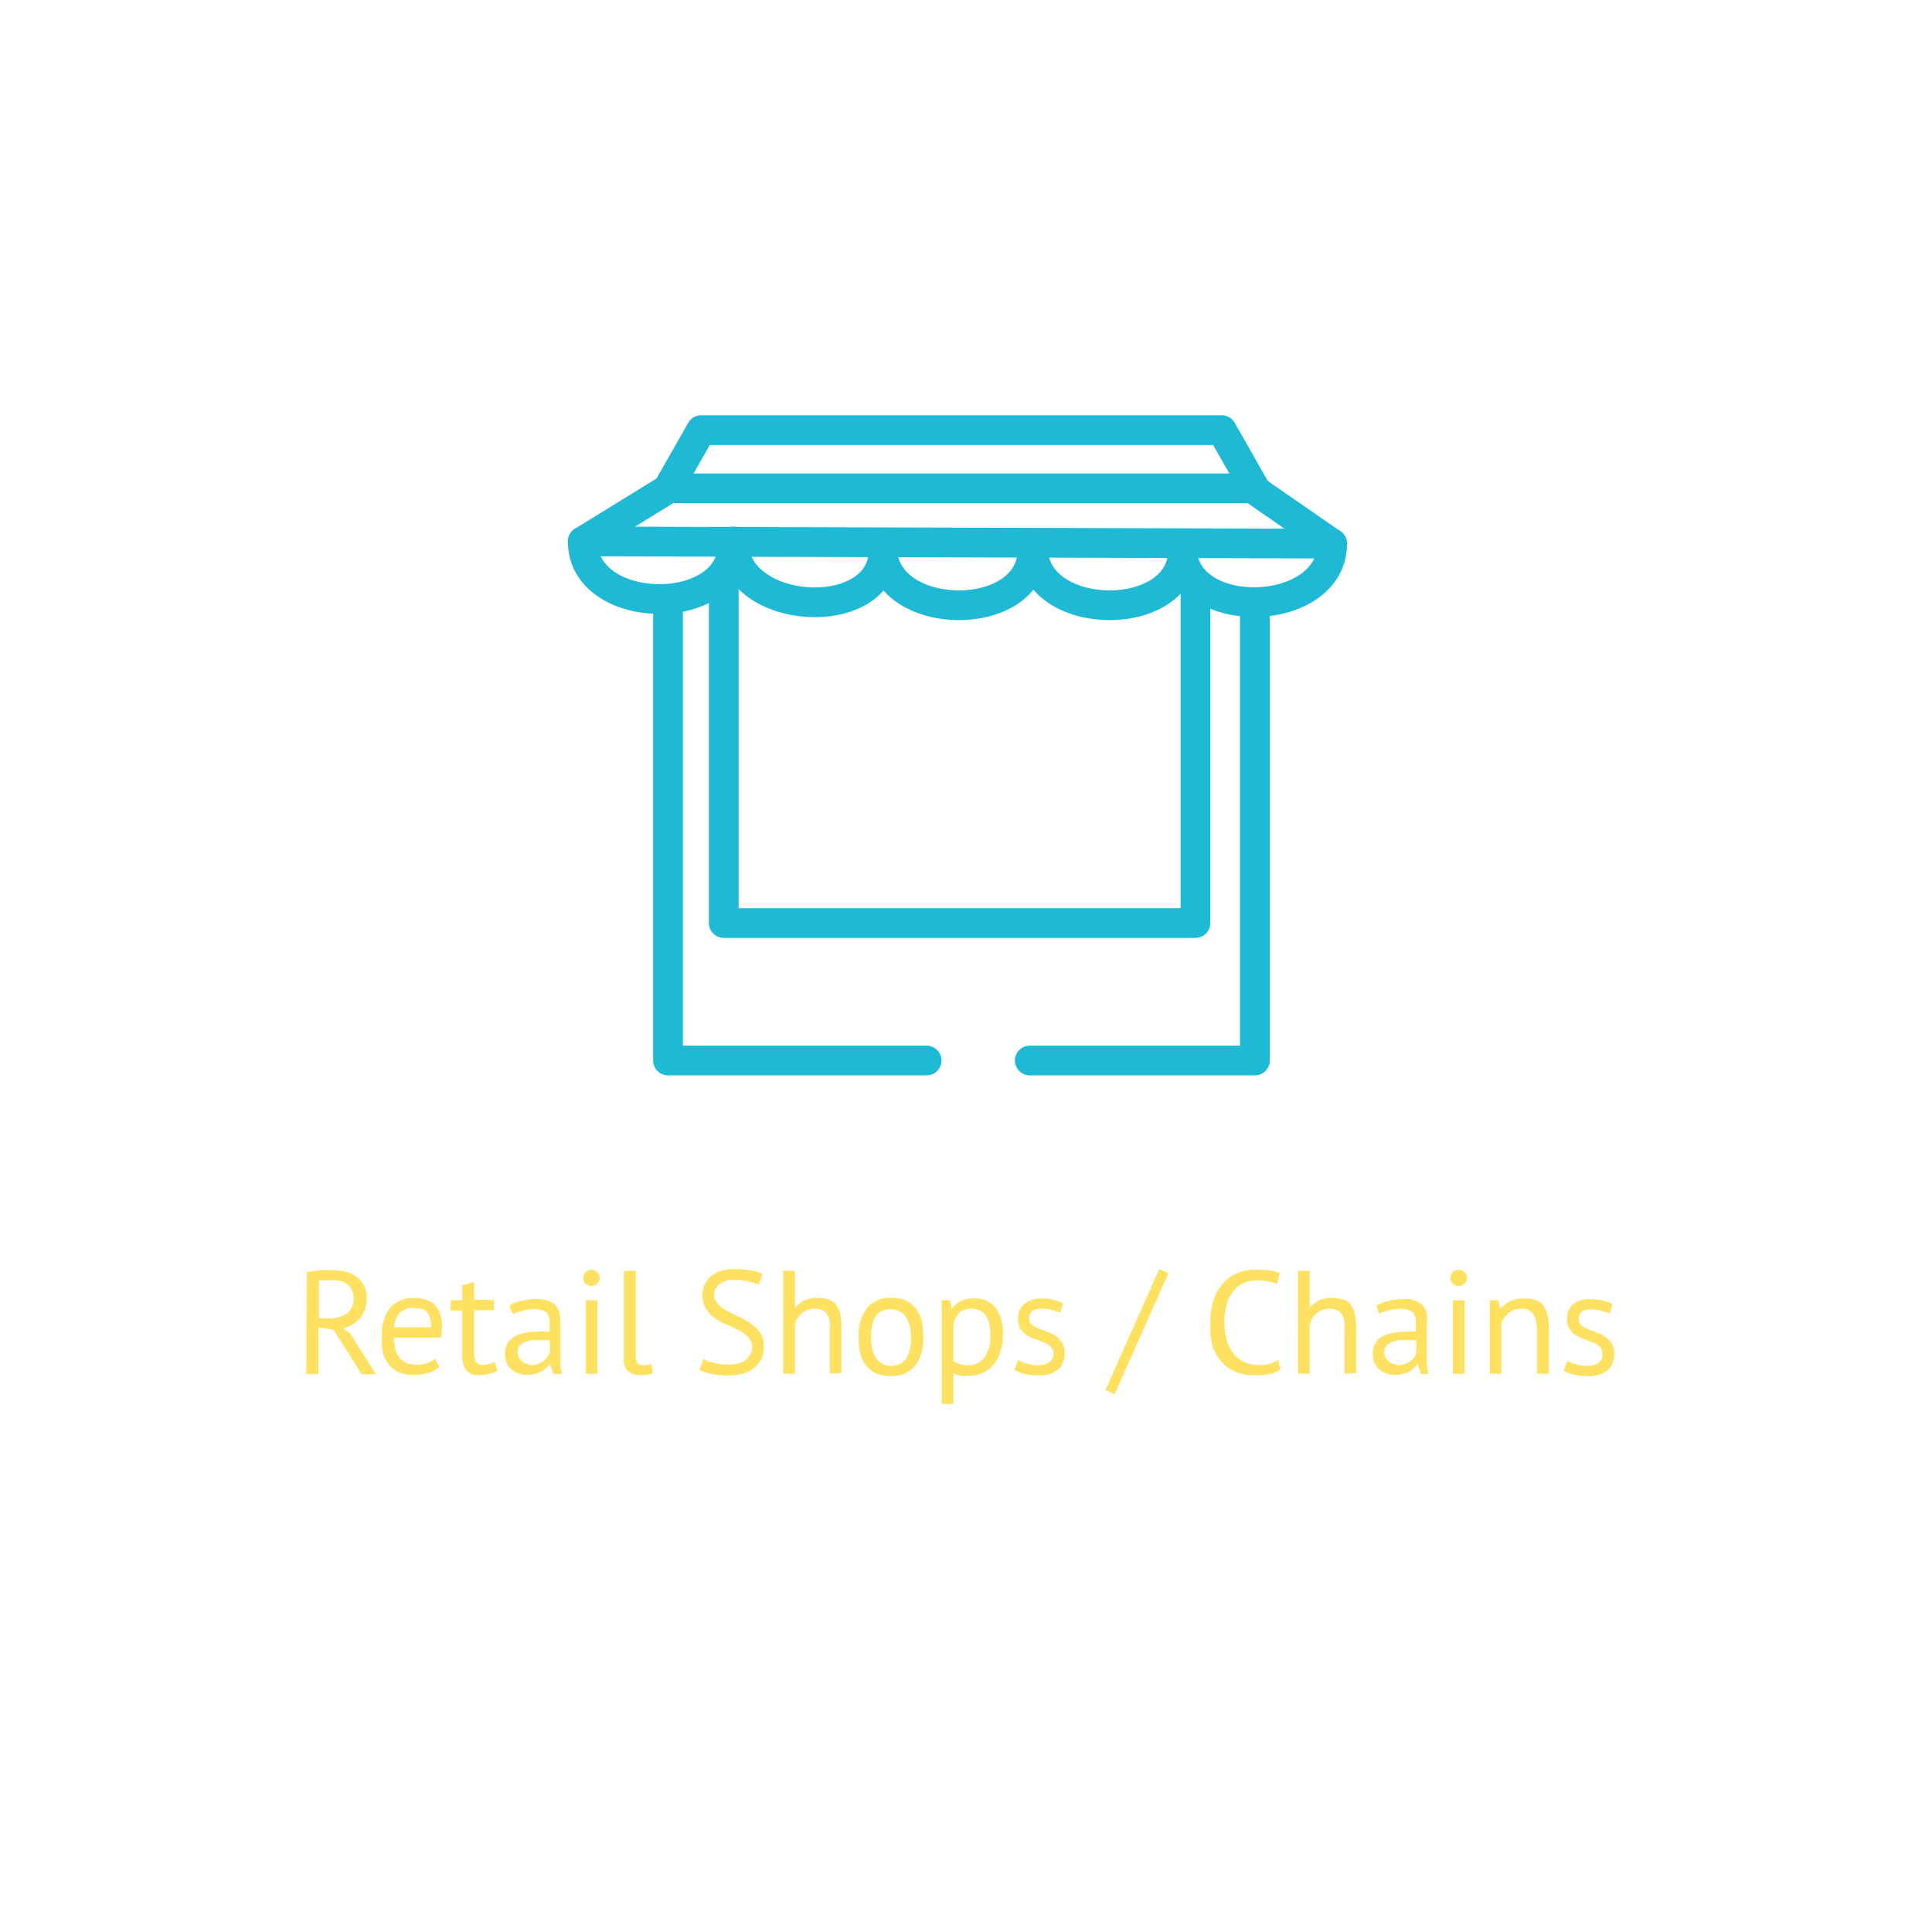 <svg xmlns="http://www.w3.org/2000/svg" viewBox="0 0 130 130"><defs><style>.a{fill:#ffe161;}.b{fill:none;stroke:#1eb9d5;stroke-linecap:round;stroke-linejoin:round;stroke-width:2px;}</style></defs><title>globe8</title><path class="a" d="M20.64,85.58c.25,0,.54-.08.86-.11s.63,0,.9,0a4,4,0,0,1,.86.1,2,2,0,0,1,.72.33,1.6,1.6,0,0,1,.5.59,1.89,1.89,0,0,1,.19.89,2,2,0,0,1-.44,1.32,2.21,2.21,0,0,1-1.13.67l.47.36,1.72,2.74h-.95l-1.91-3-1-.15v3.13h-.82Zm1.78.57h-.54l-.24,0a.48.48,0,0,0-.18,0v2.55h.77a1.87,1.87,0,0,0,1.13-.34,1.24,1.24,0,0,0,.44-1,1.18,1.18,0,0,0-.36-.88A1.45,1.45,0,0,0,22.42,86.15Z"/><path class="a" d="M29.57,92a2.23,2.23,0,0,1-.74.37,3.32,3.32,0,0,1-1,.14,2.48,2.48,0,0,1-1-.18,1.77,1.77,0,0,1-.68-.53,2.11,2.11,0,0,1-.39-.81A3.92,3.92,0,0,1,25.69,90,3,3,0,0,1,26.25,88a2,2,0,0,1,1.61-.66,3.16,3.16,0,0,1,.68.08,1.5,1.5,0,0,1,.6.28,1.42,1.42,0,0,1,.43.59,2.5,2.5,0,0,1,.17,1,4.76,4.76,0,0,1-.06.72H26.51a3,3,0,0,0,.09.77,1.59,1.59,0,0,0,.27.57,1.26,1.26,0,0,0,.49.35,1.82,1.82,0,0,0,.74.13,2,2,0,0,0,.67-.12,1.42,1.42,0,0,0,.51-.28Zm-1.7-4a1.37,1.37,0,0,0-.93.31,1.55,1.55,0,0,0-.42,1H29a1.56,1.56,0,0,0-.29-1.06A1.06,1.06,0,0,0,27.87,88.06Z"/><path class="a" d="M30.33,87.49h.77v-1l.8-.23v1.21h1.34v.69H31.9v2.74a1.63,1.63,0,0,0,.12.73.48.48,0,0,0,.44.21,1.31,1.31,0,0,0,.43-.06,3.24,3.24,0,0,0,.4-.14l.18.6a2.75,2.75,0,0,1-.59.21,2.88,2.88,0,0,1-.68.08,1,1,0,0,1-.85-.34,2,2,0,0,1-.25-1.14V88.18h-.77Z"/><path class="a" d="M34.26,87.86a2.59,2.59,0,0,1,.87-.34,5,5,0,0,1,1-.11,2.1,2.1,0,0,1,.83.14,1,1,0,0,1,.47.36,1.14,1.14,0,0,1,.22.49,2.46,2.46,0,0,1,.06.53c0,.4,0,.78,0,1.16s0,.73,0,1.07,0,.47,0,.69a2.67,2.67,0,0,0,.11.6h-.59L37,91.76H37a1.31,1.31,0,0,1-.22.27,1.34,1.34,0,0,1-.32.24,1.68,1.68,0,0,1-.43.17,2,2,0,0,1-.57.07,1.57,1.57,0,0,1-.58-.1,1.23,1.23,0,0,1-.47-.28,1.28,1.28,0,0,1-.32-.44,1.54,1.54,0,0,1-.11-.58,1.39,1.39,0,0,1,.18-.73,1.24,1.24,0,0,1,.5-.46,2.32,2.32,0,0,1,.77-.25,6.07,6.07,0,0,1,1-.07h.27a1.37,1.37,0,0,1,.28,0q0-.3,0-.54a1.09,1.09,0,0,0-.22-.76A1.15,1.15,0,0,0,36,88.1l-.36,0-.4.07-.38.11a2,2,0,0,0-.33.15Zm1.4,4a1.75,1.75,0,0,0,.49-.07,1.68,1.68,0,0,0,.38-.19,1.25,1.25,0,0,0,.26-.25A2.09,2.09,0,0,0,37,91v-.82l-.29,0h-.28q-.3,0-.6,0a2.37,2.37,0,0,0-.51.13.88.88,0,0,0-.36.26.67.67,0,0,0-.13.41.72.72,0,0,0,.25.57A.88.88,0,0,0,35.66,91.82Z"/><path class="a" d="M39.24,86a.56.56,0,0,1,.15-.39.51.51,0,0,1,.39-.17.58.58,0,0,1,.41.17.53.53,0,0,1,.16.39.47.47,0,0,1-.16.37.61.61,0,0,1-.41.15.53.53,0,0,1-.39-.15A.5.5,0,0,1,39.24,86Zm.17,1.5h.79v4.94h-.79Z"/><path class="a" d="M42.77,91.22a.86.86,0,0,0,.11.49.42.42,0,0,0,.34.15l.28,0a1.17,1.17,0,0,0,.33-.09l.09.62a1.28,1.28,0,0,1-.44.13,3.13,3.13,0,0,1-.49,0,1.06,1.06,0,0,1-.73-.25,1.1,1.1,0,0,1-.28-.86V85.51h.79Z"/><path class="a" d="M50.61,90.67a1,1,0,0,0-.24-.67,2.53,2.53,0,0,0-.62-.47c-.25-.13-.52-.26-.81-.38a4.07,4.07,0,0,1-.8-.43,2.15,2.15,0,0,1-.62-.62,1.72,1.72,0,0,1-.25-.95,1.58,1.58,0,0,1,.57-1.28,2.39,2.39,0,0,1,1.6-.47,7.24,7.24,0,0,1,1.09.08,3,3,0,0,1,.77.23l-.24.73a3.85,3.85,0,0,0-.67-.21,4.25,4.25,0,0,0-1-.1,1.4,1.4,0,0,0-1,.29.88.88,0,0,0-.33.68.92.92,0,0,0,.25.65,2.56,2.56,0,0,0,.62.46c.24.13.51.27.8.4a4.59,4.59,0,0,1,.81.46,2.44,2.44,0,0,1,.62.62,1.65,1.65,0,0,1,.24.91,2,2,0,0,1-.15.8,1.79,1.79,0,0,1-.47.62,2.09,2.09,0,0,1-.74.39,3.33,3.33,0,0,1-1,.14,5.84,5.84,0,0,1-1.22-.11,3.15,3.15,0,0,1-.76-.26l.28-.73a2.88,2.88,0,0,0,.67.25,3.86,3.86,0,0,0,1,.12,2.37,2.37,0,0,0,.61-.07,1.42,1.42,0,0,0,.5-.2,1.13,1.13,0,0,0,.33-.36A1.08,1.08,0,0,0,50.61,90.67Z"/><path class="a" d="M55.83,92.43V89.62a4.52,4.52,0,0,0,0-.68,1.28,1.28,0,0,0-.17-.49.82.82,0,0,0-.32-.29,1.28,1.28,0,0,0-.53-.1,1.31,1.31,0,0,0-.84.3,1.36,1.36,0,0,0-.48.78v3.29h-.79V85.51h.79V88h0a2.14,2.14,0,0,1,.62-.49,2,2,0,0,1,.89-.18,2.2,2.2,0,0,1,.72.1,1,1,0,0,1,.51.33,1.43,1.43,0,0,1,.3.63,4.82,4.82,0,0,1,.09,1v3Z"/><path class="a" d="M57.79,90A2.86,2.86,0,0,1,58.35,88a2,2,0,0,1,1.6-.67,2.43,2.43,0,0,1,1,.18,1.84,1.84,0,0,1,.67.53,2.33,2.33,0,0,1,.4.82A4.33,4.33,0,0,1,62.12,90a2.91,2.91,0,0,1-.56,1.92,2,2,0,0,1-1.61.67,2.35,2.35,0,0,1-1-.18,1.77,1.77,0,0,1-.68-.53,2.08,2.08,0,0,1-.39-.82A3.9,3.9,0,0,1,57.79,90Zm.82,0a3.38,3.38,0,0,0,.07.72,2.21,2.21,0,0,0,.23.61,1.27,1.27,0,0,0,.42.41,1.12,1.12,0,0,0,.62.16c.9,0,1.35-.63,1.35-1.9a3.4,3.4,0,0,0-.08-.73,1.79,1.79,0,0,0-.23-.6,1.18,1.18,0,0,0-.42-.41,1.1,1.1,0,0,0-.62-.16C59.06,88.06,58.61,88.69,58.61,90Z"/><path class="a" d="M63.36,87.49h.55l.14.59h0a1.58,1.58,0,0,1,.59-.53,1.84,1.84,0,0,1,.83-.18A1.81,1.81,0,0,1,67,88a3,3,0,0,1,.48,1.9A3.52,3.52,0,0,1,67.3,91a2.39,2.39,0,0,1-.46.85,2,2,0,0,1-.72.53,2.18,2.18,0,0,1-.93.19,3,3,0,0,1-.58,0,2.11,2.11,0,0,1-.46-.16v2.06h-.79Zm2,.57a1.14,1.14,0,0,0-.8.27,1.48,1.48,0,0,0-.41.79v2.45a1.44,1.44,0,0,0,.41.21,1.93,1.93,0,0,0,.6.08,1.3,1.3,0,0,0,1.08-.51,2.37,2.37,0,0,0,.4-1.5,3.29,3.29,0,0,0-.07-.73,1.62,1.62,0,0,0-.22-.57,1.12,1.12,0,0,0-.39-.36A1.4,1.4,0,0,0,65.36,88.06Z"/><path class="a" d="M70.88,91.09a.63.63,0,0,0-.18-.47,1.45,1.45,0,0,0-.44-.28c-.17-.07-.36-.15-.57-.22a2.12,2.12,0,0,1-.57-.26,1.47,1.47,0,0,1-.44-.42,1.18,1.18,0,0,1-.18-.69,1.28,1.28,0,0,1,.41-1A1.72,1.72,0,0,1,70,87.37a3.29,3.29,0,0,1,.9.1,2.79,2.79,0,0,1,.62.22l-.18.65a3.2,3.2,0,0,0-.55-.19,2.61,2.61,0,0,0-.69-.09,1.1,1.1,0,0,0-.64.15.62.62,0,0,0-.2.52.49.49,0,0,0,.18.4,1.82,1.82,0,0,0,.44.25c.17.08.36.15.57.23a2.39,2.39,0,0,1,.58.28,1.54,1.54,0,0,1,.43.45,1.28,1.28,0,0,1,.18.72,1.63,1.63,0,0,1-.1.59,1.31,1.31,0,0,1-.32.48,1.78,1.78,0,0,1-.54.31,2.49,2.49,0,0,1-.76.11,3.84,3.84,0,0,1-1-.11,2.93,2.93,0,0,1-.66-.26l.24-.67a2.57,2.57,0,0,0,.59.24,2.71,2.71,0,0,0,.74.11,1.38,1.38,0,0,0,.71-.17A.65.65,0,0,0,70.88,91.09Z"/><path class="a" d="M78,85.4l.62.27L75,93.82l-.62-.28Z"/><path class="a" d="M86.15,92.15a1.83,1.83,0,0,1-.75.31,5,5,0,0,1-1,.09,3.19,3.19,0,0,1-1.16-.21,2.48,2.48,0,0,1-1-.65,3.16,3.16,0,0,1-.65-1.11A5.12,5.12,0,0,1,81.44,89a4.44,4.44,0,0,1,.26-1.64,3.08,3.08,0,0,1,.69-1.11,2.67,2.67,0,0,1,1-.63,3.17,3.17,0,0,1,1.09-.19,6.33,6.33,0,0,1,1,.06,3.11,3.11,0,0,1,.64.17l-.2.73a3.18,3.18,0,0,0-1.35-.23,2.45,2.45,0,0,0-.8.14,1.86,1.86,0,0,0-.71.49,2.64,2.64,0,0,0-.5.88,4.84,4.84,0,0,0,0,2.58,2.81,2.81,0,0,0,.49.89,2.21,2.21,0,0,0,.73.53,2.32,2.32,0,0,0,.92.18,2.91,2.91,0,0,0,.77-.09A1.82,1.82,0,0,0,86,91.5Z"/><path class="a" d="M90.46,92.43V89.62a6.39,6.39,0,0,0,0-.68,1.28,1.28,0,0,0-.17-.49.82.82,0,0,0-.32-.29,1.28,1.28,0,0,0-.53-.1,1.31,1.31,0,0,0-.84.3,1.36,1.36,0,0,0-.48.78v3.29h-.79V85.51h.79V88h0a2,2,0,0,1,.62-.49,2,2,0,0,1,.89-.18,2.2,2.2,0,0,1,.72.1,1,1,0,0,1,.51.33,1.68,1.68,0,0,1,.3.63,4.82,4.82,0,0,1,.09,1v3Z"/><path class="a" d="M92.61,87.86a2.65,2.65,0,0,1,.88-.34,5,5,0,0,1,1-.11,2.14,2.14,0,0,1,.83.14,1.16,1.16,0,0,1,.47.36,1.28,1.28,0,0,1,.22.49,3.27,3.27,0,0,1,0,.53c0,.4,0,.78,0,1.16s0,.73,0,1.07,0,.47,0,.69a3.38,3.38,0,0,0,.11.6H95.6l-.21-.69h0a1.74,1.74,0,0,1-.22.27,1.57,1.57,0,0,1-.32.24,1.75,1.75,0,0,1-.44.17,1.91,1.91,0,0,1-.56.07,1.63,1.63,0,0,1-.59-.1,1.31,1.31,0,0,1-.47-.28,1.4,1.4,0,0,1-.31-.44,1.54,1.54,0,0,1-.11-.58,1.39,1.39,0,0,1,.18-.73,1.18,1.18,0,0,1,.5-.46,2.32,2.32,0,0,1,.77-.25,6.07,6.07,0,0,1,1-.07H95a1.23,1.23,0,0,1,.27,0q0-.3,0-.54a1.1,1.1,0,0,0-.21-.76,1.16,1.16,0,0,0-.8-.22l-.36,0-.39.07-.39.11a1.91,1.91,0,0,0-.32.15Zm1.41,4a1.81,1.81,0,0,0,.49-.07,1.68,1.68,0,0,0,.38-.19,1.55,1.55,0,0,0,.26-.25A1.25,1.25,0,0,0,95.3,91v-.82l-.28,0h-.28a5.88,5.88,0,0,0-.6,0,2.37,2.37,0,0,0-.51.13.88.88,0,0,0-.36.26.61.61,0,0,0-.13.41.72.72,0,0,0,.25.57A.88.88,0,0,0,94,91.82Z"/><path class="a" d="M97.6,86a.56.56,0,0,1,.15-.39.51.51,0,0,1,.39-.17.54.54,0,0,1,.4.17.5.5,0,0,1,.17.39.45.45,0,0,1-.17.37.57.57,0,0,1-.4.15.53.53,0,0,1-.39-.15A.5.5,0,0,1,97.6,86Zm.16,1.5h.79v4.94h-.79Z"/><path class="a" d="M103.42,92.43V89.62a2.39,2.39,0,0,0-.23-1.17.84.84,0,0,0-.81-.39,1.32,1.32,0,0,0-.87.29,1.57,1.57,0,0,0-.48.7v3.38h-.79V87.49h.56l.15.6h0a2,2,0,0,1,.64-.52,2.19,2.19,0,0,1,1-.2,2.21,2.21,0,0,1,.71.1,1.08,1.08,0,0,1,.51.33,1.68,1.68,0,0,1,.3.63,4.12,4.12,0,0,1,.11,1v3Z"/><path class="a" d="M107.82,91.09a.66.66,0,0,0-.17-.47,1.75,1.75,0,0,0-.44-.28l-.58-.22a2.27,2.27,0,0,1-.57-.26,1.47,1.47,0,0,1-.44-.42,1.18,1.18,0,0,1-.18-.69,1.28,1.28,0,0,1,.41-1,1.72,1.72,0,0,1,1.12-.33,3.29,3.29,0,0,1,.9.1,3.09,3.09,0,0,1,.63.22l-.19.65a2.93,2.93,0,0,0-.55-.19,2.5,2.5,0,0,0-.69-.09,1.1,1.1,0,0,0-.64.15.62.62,0,0,0-.2.52.49.49,0,0,0,.18.4,2,2,0,0,0,.44.25c.17.08.37.15.57.23a2.39,2.39,0,0,1,.58.28,1.71,1.71,0,0,1,.44.45,1.37,1.37,0,0,1,.17.72,1.63,1.63,0,0,1-.1.59,1.31,1.31,0,0,1-.32.48,1.78,1.78,0,0,1-.54.31,2.44,2.44,0,0,1-.76.11,3.7,3.7,0,0,1-1-.11,2.84,2.84,0,0,1-.67-.26l.24-.67a2.57,2.57,0,0,0,.59.24,2.72,2.72,0,0,0,.75.11,1.37,1.37,0,0,0,.7-.17A.65.65,0,0,0,107.82,91.09Z"/><polygon class="b" points="84.44 32.86 44.95 32.86 47.18 28.94 82.21 28.94 84.44 32.86"/><polyline class="b" points="62.35 71.36 44.95 71.36 44.95 40.57"/><polyline class="b" points="84.44 40.57 84.44 71.36 69.29 71.36"/><polyline class="b" points="80.44 39.85 80.44 62.11 48.7 62.11 48.7 39.43"/><path class="b" d="M49.32,36.58c0,5.06-10.11,4.93-10.11-.15l50.43.15c0,5.06-10.11,5.35-10.11.26"/><path class="b" d="M59.46,37c0,5.06-10.11,4.51-10.11-.57"/><path class="b" d="M69.47,37c0,5.06-10.11,4.93-10.11-.16"/><path class="b" d="M79.61,37c0,5.06-10.11,4.93-10.11-.16"/><line class="b" x1="39.21" y1="36.43" x2="45.07" y2="32.82"/><line class="b" x1="84.21" y1="32.82" x2="89.64" y2="36.58"/></svg>